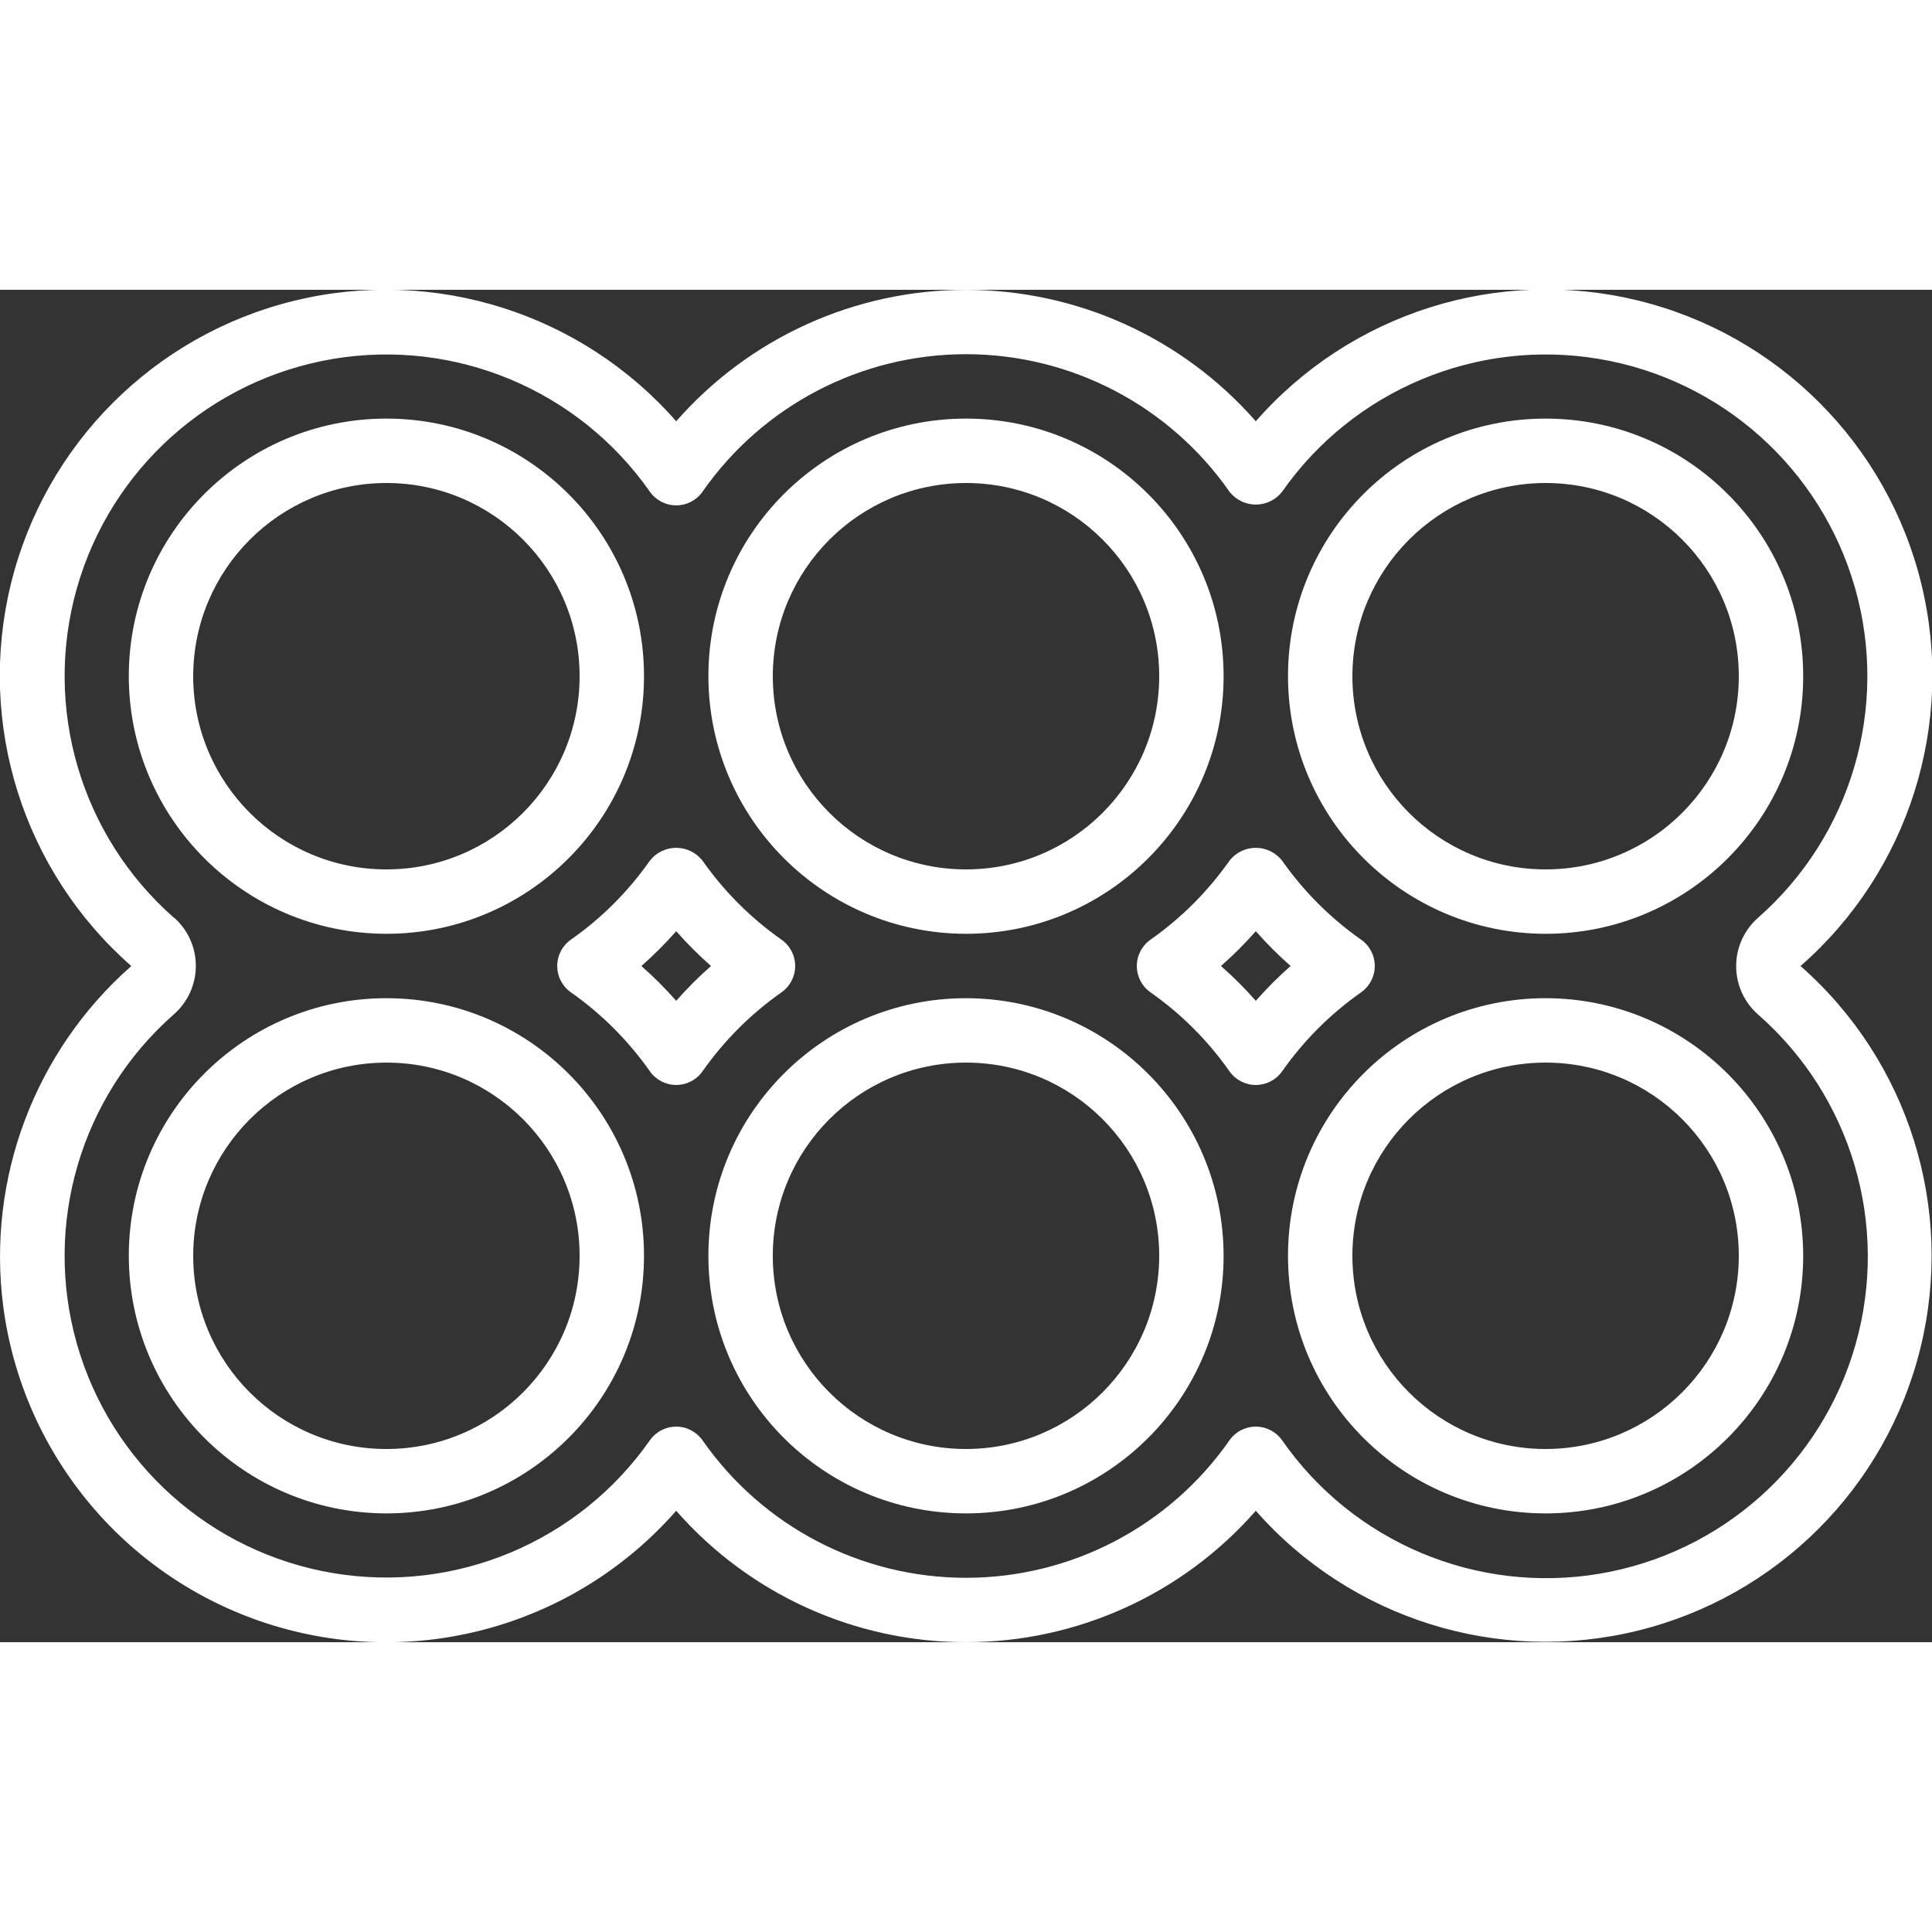 <?xml version="1.0"?>
<svg xmlns="http://www.w3.org/2000/svg" height="512px" viewBox="0 0 60 42" width="512px"><rect x="0" y="0" width="60" height="42" fill="#333333" stroke="none"/><g><g id="Page-1" fill="none" fill-rule="evenodd"><g id="025---Can-Holder" fill="rgb(0,0,0)" fill-rule="nonzero" transform="translate(-1 -1)"><path id="Shape" d="m13 39c4.418 0 8-3.582 8-8s-3.582-8-8-8-8 3.582-8 8c.005 4.416 3.584 7.995 8 8zm0-14c3.314 0 6 2.686 6 6s-2.686 6-6 6-6-2.686-6-6c.003-3.312 2.688-5.997 6-6z" data-original="#000000" class="active-path" data-old_color="#000000" fill="#FFFFFF"/><path id="Shape" d="m18.73 21.182c-.266.187-.425.492-.425.818s.158.631.425.818c.953.669 1.783 1.499 2.452 2.452.187.266.492.425.818.425s.631-.158.818-.425c.669-.953 1.499-1.783 2.452-2.452.266-.187.425-.492.425-.818s-.158-.631-.425-.818c-.953-.669-1.783-1.499-2.452-2.452-.196-.252-.498-.4-.818-.4s-.622.147-.818.4c-.669.953-1.499 1.783-2.452 2.452zm3.27-.263c.337.383.698.744 1.081 1.081-.383.337-.744.698-1.081 1.081-.337-.383-.698-.744-1.081-1.081.383-.337.744-.698 1.081-1.081z" data-original="#000000" class="active-path" data-old_color="#000000" fill="#FFFFFF"/><path id="Shape" d="m36.73 21.182c-.266.187-.425.492-.425.818s.158.631.425.818c.953.669 1.783 1.499 2.452 2.452.187.266.492.425.818.425s.631-.158.818-.425c.669-.953 1.499-1.783 2.452-2.452.266-.187.425-.492.425-.818s-.158-.631-.425-.818c-.953-.669-1.783-1.499-2.452-2.452-.196-.252-.498-.4-.818-.4s-.622.147-.818.4c-.669.953-1.499 1.783-2.452 2.452zm3.27-.263c.337.383.698.744 1.081 1.081-.383.337-.744.698-1.081 1.081-.337-.383-.698-.744-1.081-1.081.383-.337.744-.698 1.081-1.081z" data-original="#000000" class="active-path" data-old_color="#000000" fill="#FFFFFF"/><path id="Shape" d="m31 21c4.418 0 8-3.582 8-8s-3.582-8-8-8-8 3.582-8 8c.005 4.416 3.584 7.995 8 8zm0-14c3.314 0 6 2.686 6 6s-2.686 6-6 6-6-2.686-6-6c.003-3.312 2.688-5.997 6-6z" data-original="#000000" class="active-path" data-old_color="#000000" fill="#FFFFFF"/><path id="Shape" d="m49 21c4.418 0 8-3.582 8-8s-3.582-8-8-8-8 3.582-8 8c.005 4.416 3.584 7.995 8 8zm0-14c3.314 0 6 2.686 6 6s-2.686 6-6 6-6-2.686-6-6c.003-3.312 2.688-5.997 6-6z" data-original="#000000" class="active-path" data-old_color="#000000" fill="#FFFFFF"/><path id="Shape" d="m13 21c4.418 0 8-3.582 8-8s-3.582-8-8-8-8 3.582-8 8c.005 4.416 3.584 7.995 8 8zm0-14c3.314 0 6 2.686 6 6s-2.686 6-6 6-6-2.686-6-6c.003-3.312 2.688-5.997 6-6z" data-original="#000000" class="active-path" data-old_color="#000000" fill="#FFFFFF"/><path id="Shape" d="m31 23c-4.418 0-8 3.582-8 8s3.582 8 8 8 8-3.582 8-8c-.005-4.416-3.584-7.995-8-8zm0 14c-3.314 0-6-2.686-6-6s2.686-6 6-6 6 2.686 6 6c-.003 3.312-2.688 5.997-6 6z" data-original="#000000" class="active-path" data-old_color="#000000" fill="#FFFFFF"/><path id="Shape" d="m1.1 32.566c.61 4.669 3.896 8.548 8.401 9.918s9.394-.026 12.499-3.566c2.272 2.594 5.552 4.082 9 4.082s6.728-1.488 9-4.082c2.95 3.353 7.518 4.789 11.856 3.725s7.724-4.45 8.787-8.787-.372-8.906-3.726-11.855c3.367-2.946 4.813-7.522 3.752-11.868-1.062-4.346-4.455-7.739-8.801-8.801-4.346-1.062-8.922.384-11.868 3.751-2.272-2.594-5.552-4.082-9-4.082s-6.728 1.488-9 4.082c-2.947-3.362-7.521-4.805-11.864-3.743-4.343 1.062-7.735 4.453-8.798 8.796-1.063 4.343.379 8.917 3.74 11.865-3 2.642-4.491 6.602-3.978 10.566zm5.3-12.066c-2.894-2.546-4.066-6.53-3.011-10.237 1.055-3.707 4.15-6.477 7.951-7.116 3.801-.639 7.631.965 9.842 4.123.187.266.492.425.818.425s.631-.158.818-.425c1.865-2.675 4.921-4.27 8.182-4.27s6.317 1.595 8.182 4.27c.196.252.498.4.818.4s.622-.147.818-.4c2.21-3.158 6.04-4.762 9.842-4.123 3.801.639 6.895 3.409 7.951 7.116 1.055 3.707-.116 7.691-3.011 10.237-.433.38-.682.928-.682 1.504s.248 1.124.682 1.504c2.903 2.544 4.081 6.532 3.026 10.245-1.055 3.713-4.155 6.486-7.962 7.122-3.807.636-7.64-.977-9.846-4.145-.187-.266-.492-.425-.818-.425s-.631.158-.818.425c-1.865 2.675-4.921 4.27-8.182 4.27s-6.317-1.595-8.182-4.27c-.187-.266-.492-.425-.818-.425s-.631.158-.818.425c-2.21 3.158-6.04 4.762-9.842 4.123-3.801-.639-6.895-3.409-7.951-7.116s.116-7.691 3.011-10.237c.433-.38.682-.928.682-1.504s-.248-1.124-.682-1.504z" data-original="#000000" class="active-path" data-old_color="#000000" fill="#FFFFFF"/><path id="Shape" d="m49 23c-4.418 0-8 3.582-8 8s3.582 8 8 8 8-3.582 8-8c-.005-4.416-3.584-7.995-8-8zm0 14c-3.314 0-6-2.686-6-6s2.686-6 6-6 6 2.686 6 6c-.003 3.312-2.688 5.997-6 6z" data-original="#000000" class="active-path" data-old_color="#000000" fill="#FFFFFF"/></g></g></g> </svg>

